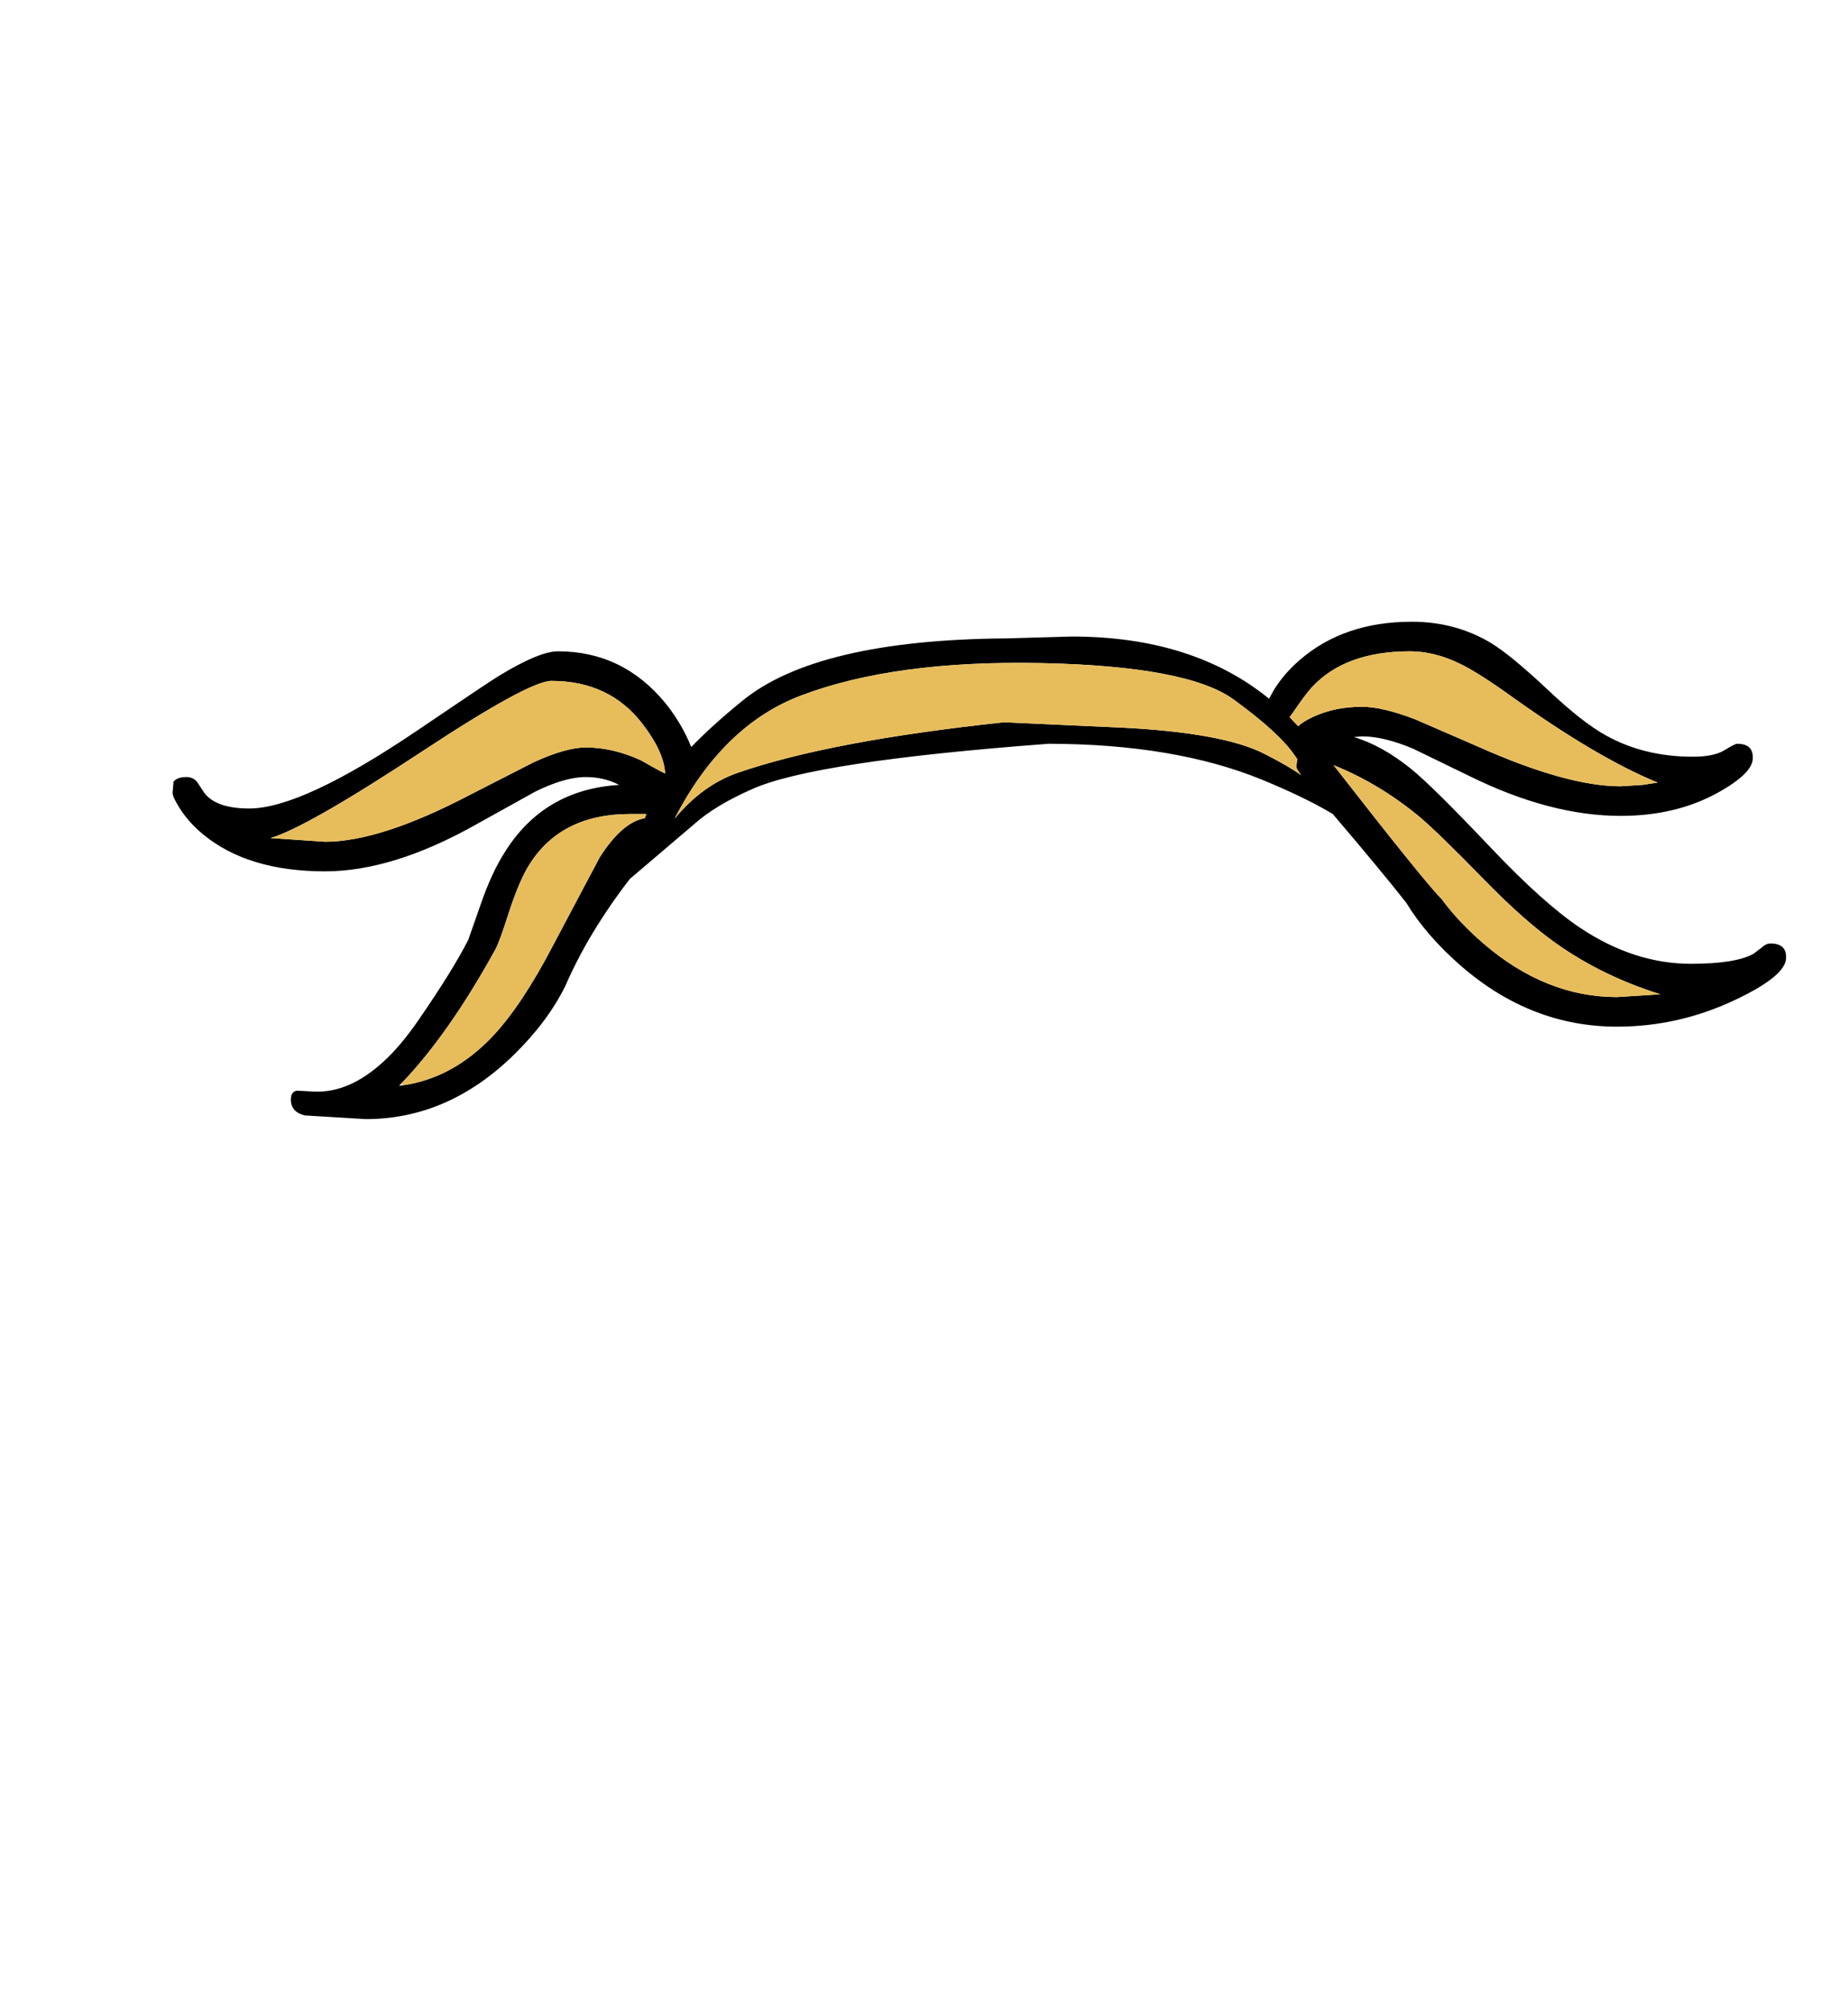 <?xml version="1.0" encoding="UTF-8" standalone="no"?>
<svg xmlns:xlink="http://www.w3.org/1999/xlink" height="434.9px" width="399.95px" xmlns="http://www.w3.org/2000/svg">
  <g transform="matrix(1, 0, 0, 1, 210.75, 443.1)">
    <use height="107.6" transform="matrix(1.0, 0.0, 0.0, 1.0, -173.4, -308.6)" width="349.2" xlink:href="#shape0"/>
  </g>
  <defs>
    <g id="shape0" transform="matrix(1, 0, 0, 1, 173.4, 308.6)">
      <path d="M165.2 -282.2 Q168.7 -282.2 168.6 -279.1 168.6 -275.8 161.0 -271.6 151.95 -266.6 140.0 -266.6 124.75 -266.6 107.3 -275.2 L95.15 -281.1 Q88.8 -283.8 84.0 -283.8 L82.25 -283.65 Q88.25 -281.9 94.6 -276.8 99.2 -273.1 112.0 -259.6 123.35 -247.65 131.2 -242.4 142.9 -234.6 155.2 -234.6 164.95 -234.6 168.8 -236.8 L170.75 -238.3 Q171.55 -239.0 172.4 -239.0 175.9 -239.0 175.8 -235.9 175.8 -232.0 164.8 -226.8 152.55 -221.0 139.2 -221.0 120.65 -221.0 105.55 -234.05 97.95 -240.65 93.6 -247.8 88.35 -254.5 77.7 -267.0 71.9 -270.5 62.45 -274.4 43.55 -282.15 16.2 -282.2 -34.55 -278.4 -47.95 -272.4 -55.9 -268.9 -60.35 -264.95 L-74.45 -252.95 Q-83.45 -241.25 -88.4 -229.8 -92.25 -222.05 -99.45 -215.0 -113.7 -201.0 -131.6 -201.0 L-144.8 -201.8 Q-147.8 -202.55 -147.8 -205.2 -147.8 -207.0 -146.45 -207.15 L-142.6 -206.95 Q-135.1 -206.7 -127.8 -213.4 -124.05 -216.8 -120.2 -222.4 -112.8 -233.1 -109.4 -239.8 L-106.7 -247.5 Q-104.4 -254.2 -101.5 -258.75 -93.05 -272.3 -76.75 -273.3 -80.0 -275.0 -84.0 -275.0 -88.55 -275.0 -95.0 -271.8 L-107.6 -264.8 Q-125.7 -254.6 -140.4 -254.6 -157.1 -254.6 -166.8 -262.6 -170.0 -265.25 -171.95 -268.4 -173.4 -270.7 -173.4 -271.6 L-173.2 -274.0 Q-172.4 -275.0 -170.4 -275.0 -169.0 -275.0 -168.1 -273.95 L-166.55 -271.6 Q-164.0 -268.2 -156.8 -268.2 -145.35 -268.2 -120.25 -285.2 -105.3 -295.35 -102.75 -296.9 -94.05 -302.2 -90.0 -302.2 -75.95 -302.2 -66.75 -291.0 -63.75 -287.3 -61.75 -282.9 L-61.15 -281.5 Q-56.7 -286.1 -50.2 -291.4 -34.05 -304.7 7.2 -305.0 L21.2 -305.4 Q47.35 -305.4 63.9 -291.95 L65.05 -294.0 Q67.15 -297.35 70.4 -300.2 80.0 -308.6 94.8 -308.6 104.2 -308.6 111.85 -304.05 116.15 -301.45 124.1 -294.0 131.7 -286.8 136.9 -283.95 145.15 -279.4 155.6 -279.4 160.2 -279.4 162.45 -280.8 164.75 -282.2 165.2 -282.2 M94.4 -302.2 Q80.35 -302.2 73.15 -294.4 71.8 -292.95 69.15 -289.05 L68.35 -287.95 70.2 -286.0 Q71.25 -287.0 73.4 -288.0 78.1 -290.2 84.0 -290.2 88.45 -290.2 95.5 -287.5 L109.1 -281.6 Q128.35 -273.0 140.0 -273.0 L144.7 -273.3 148.0 -273.8 Q134.95 -279.15 116.5 -292.35 109.4 -297.45 105.45 -299.4 99.8 -302.2 94.4 -302.2 M69.4 -279.75 Q66.1 -284.6 56.2 -291.8 46.25 -299.0 14.6 -299.65 -17.1 -300.3 -37.35 -292.65 -54.3 -286.25 -64.75 -266.0 -58.7 -273.3 -51.0 -275.95 -31.0 -282.85 6.55 -286.85 L31.9 -285.7 Q53.9 -284.6 62.85 -280.05 68.35 -277.25 70.85 -275.4 69.8 -276.85 69.8 -277.2 L70.0 -278.9 69.4 -279.75 M78.05 -277.5 L77.8 -277.6 78.0 -277.4 Q97.6 -252.25 101.3 -248.55 104.9 -243.65 110.35 -238.95 123.8 -227.4 139.2 -227.4 L148.6 -228.0 Q136.0 -231.95 126.05 -239.0 119.3 -243.75 110.6 -252.65 100.35 -263.15 96.45 -266.4 87.9 -273.5 78.05 -277.5 M-119.45 -280.5 Q-144.45 -264.05 -152.2 -261.8 L-140.4 -261.0 Q-128.4 -261.0 -108.95 -271.2 L-95.25 -278.2 Q-88.25 -281.4 -84.0 -281.4 -78.05 -281.4 -72.0 -278.6 -67.1 -275.8 -66.8 -275.8 -67.05 -280.45 -71.7 -286.5 -78.85 -295.8 -91.4 -295.8 -96.25 -295.8 -119.45 -280.5 M-123.8 -208.8 L-124.4 -208.2 -123.7 -208.3 Q-112.8 -209.8 -104.2 -218.85 -97.85 -225.55 -91.05 -238.6 L-80.95 -257.65 Q-76.1 -265.25 -71.2 -266.1 L-70.85 -267.0 -74.4 -267.0 Q-89.9 -267.0 -96.7 -255.2 -98.7 -251.65 -100.7 -245.45 -102.7 -239.15 -103.6 -237.6 -113.6 -219.45 -123.8 -208.8" fill="#000000" fill-rule="evenodd" stroke="none"/>
      <path d="M69.4 -279.75 L70.0 -278.9 69.8 -277.2 Q69.8 -276.85 70.85 -275.4 68.35 -277.25 62.85 -280.05 53.9 -284.6 31.9 -285.7 L6.55 -286.85 Q-31.0 -282.85 -51.0 -275.95 -58.7 -273.3 -64.75 -266.0 -54.3 -286.25 -37.35 -292.65 -17.1 -300.3 14.6 -299.65 46.25 -299.0 56.2 -291.8 66.1 -284.6 69.4 -279.75 M94.4 -302.2 Q99.8 -302.2 105.45 -299.4 109.4 -297.45 116.5 -292.35 134.95 -279.15 148.0 -273.8 L144.7 -273.3 140.0 -273.0 Q128.35 -273.0 109.1 -281.6 L95.5 -287.5 Q88.45 -290.2 84.0 -290.2 78.1 -290.2 73.4 -288.0 71.25 -287.0 70.2 -286.0 L68.35 -287.95 69.15 -289.05 Q71.8 -292.95 73.15 -294.4 80.35 -302.2 94.4 -302.2 M78.0 -277.4 L78.05 -277.5 Q87.9 -273.5 96.45 -266.4 100.35 -263.15 110.6 -252.65 119.3 -243.75 126.05 -239.0 136.0 -231.95 148.6 -228.0 L139.2 -227.4 Q123.8 -227.4 110.35 -238.95 104.9 -243.65 101.3 -248.55 97.6 -252.25 78.0 -277.4 M-119.45 -280.5 Q-96.25 -295.8 -91.4 -295.8 -78.85 -295.8 -71.7 -286.5 -67.05 -280.45 -66.8 -275.8 -67.1 -275.8 -72.0 -278.6 -78.05 -281.4 -84.0 -281.4 -88.25 -281.4 -95.25 -278.2 L-108.95 -271.2 Q-128.4 -261.0 -140.4 -261.0 L-152.2 -261.8 Q-144.45 -264.05 -119.45 -280.5 M-123.7 -208.3 L-123.8 -208.8 Q-113.6 -219.45 -103.6 -237.6 -102.7 -239.15 -100.7 -245.45 -98.7 -251.65 -96.7 -255.2 -89.9 -267.0 -74.4 -267.0 L-70.85 -267.0 -71.2 -266.1 Q-76.1 -265.25 -80.95 -257.65 L-91.05 -238.6 Q-97.85 -225.55 -104.2 -218.85 -112.8 -209.8 -123.7 -208.3" fill="#e7bd5c" fill-rule="evenodd" stroke="none"/>
    </g>
  </defs>
</svg>
